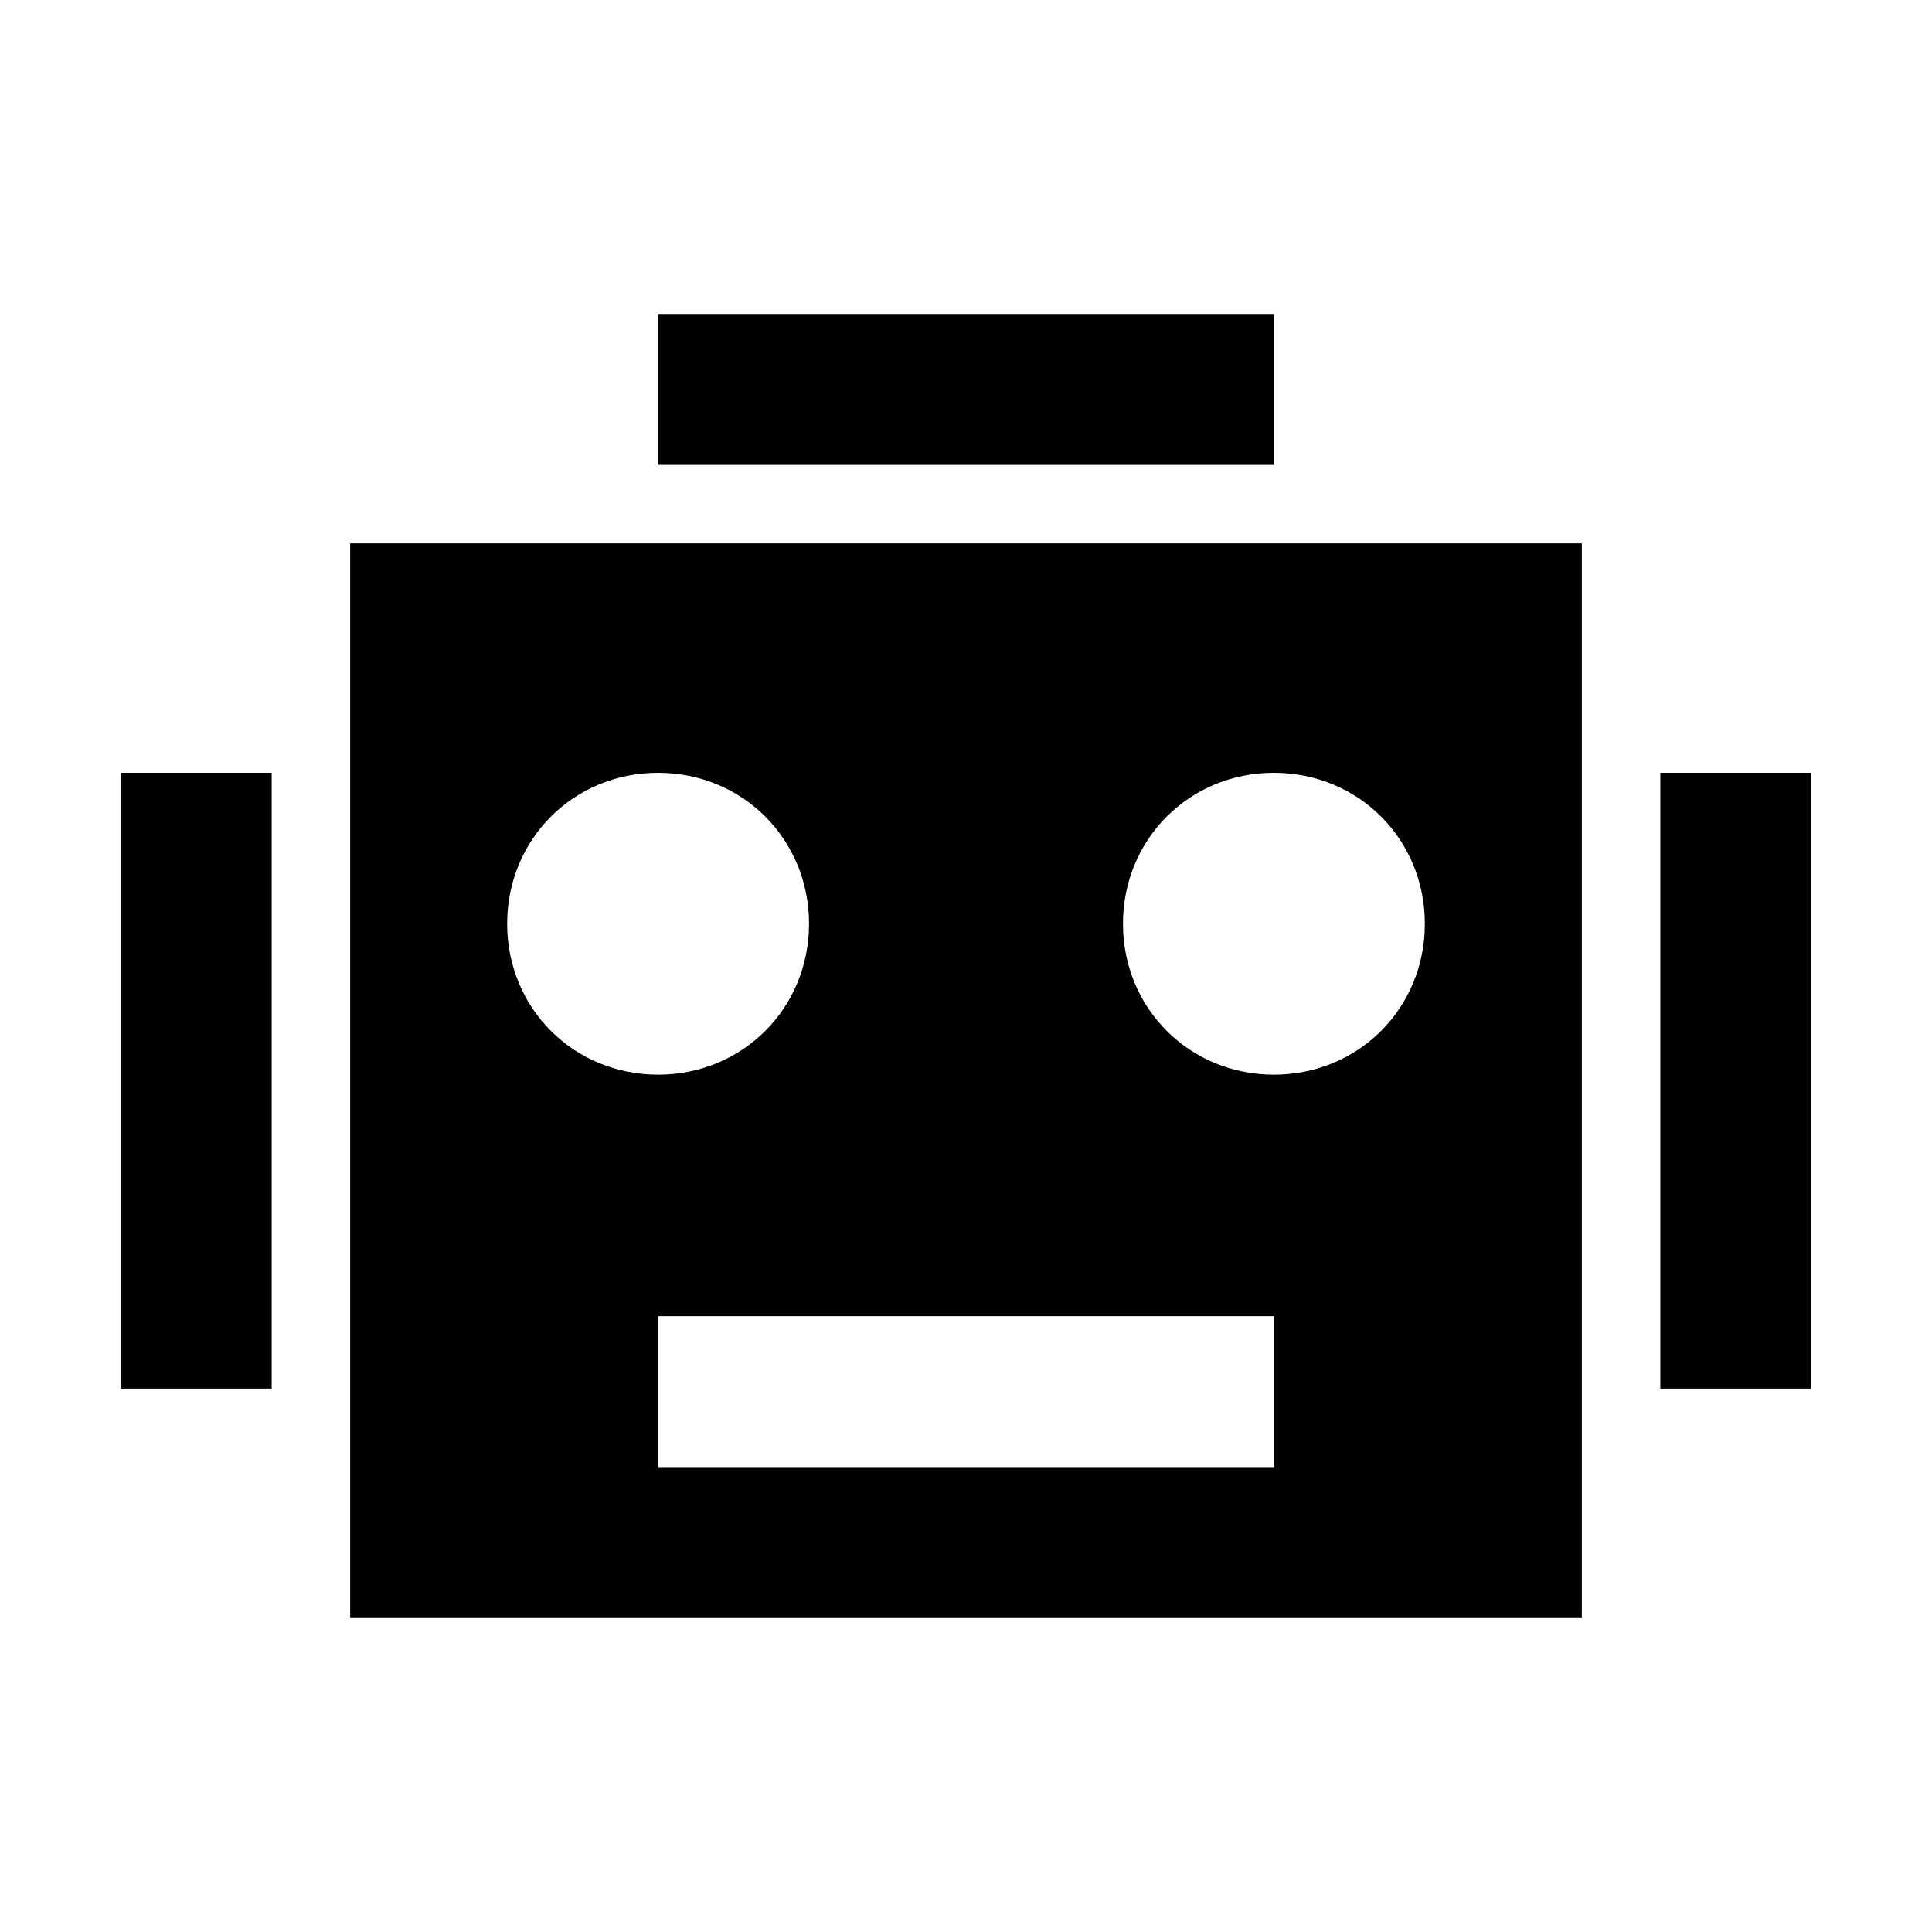 <?xml version="1.0" encoding="utf-8"?>
<!-- Generator: Adobe Illustrator 18.0.0, SVG Export Plug-In . SVG Version: 6.00 Build 0)  -->
<!DOCTYPE svg PUBLIC "-//W3C//DTD SVG 1.1//EN" "http://www.w3.org/Graphics/SVG/1.1/DTD/svg11.dtd">
<svg version="1.1" id="Calque_1" xmlns="http://www.w3.org/2000/svg" xmlns:xlink="http://www.w3.org/1999/xlink" x="0px" y="0px"
	 viewBox="0 0 32 32" enable-background="new 0 0 32 32" xml:space="preserve">
<g>
	<rect x="10.9" y="5.2" width="10.2" height="2.5"/>
	<rect x="27.5" y="12.8" width="2.5" height="10.2"/>
	<rect x="2" y="12.8" width="2.5" height="10.2"/>
	<path d="M5.8,26.8h20.4V9H5.8V26.8z M21.1,24.3H10.9v-2.5h10.2V24.3z M21.1,12.8c1.4,0,2.5,1.1,2.5,2.5s-1.1,2.5-2.5,2.5
		c-1.4,0-2.5-1.1-2.5-2.5S19.7,12.8,21.1,12.8z M10.9,12.8c1.4,0,2.5,1.1,2.5,2.5s-1.1,2.5-2.5,2.5s-2.5-1.1-2.5-2.5
		S9.5,12.8,10.9,12.8z"/>
</g>
</svg>
